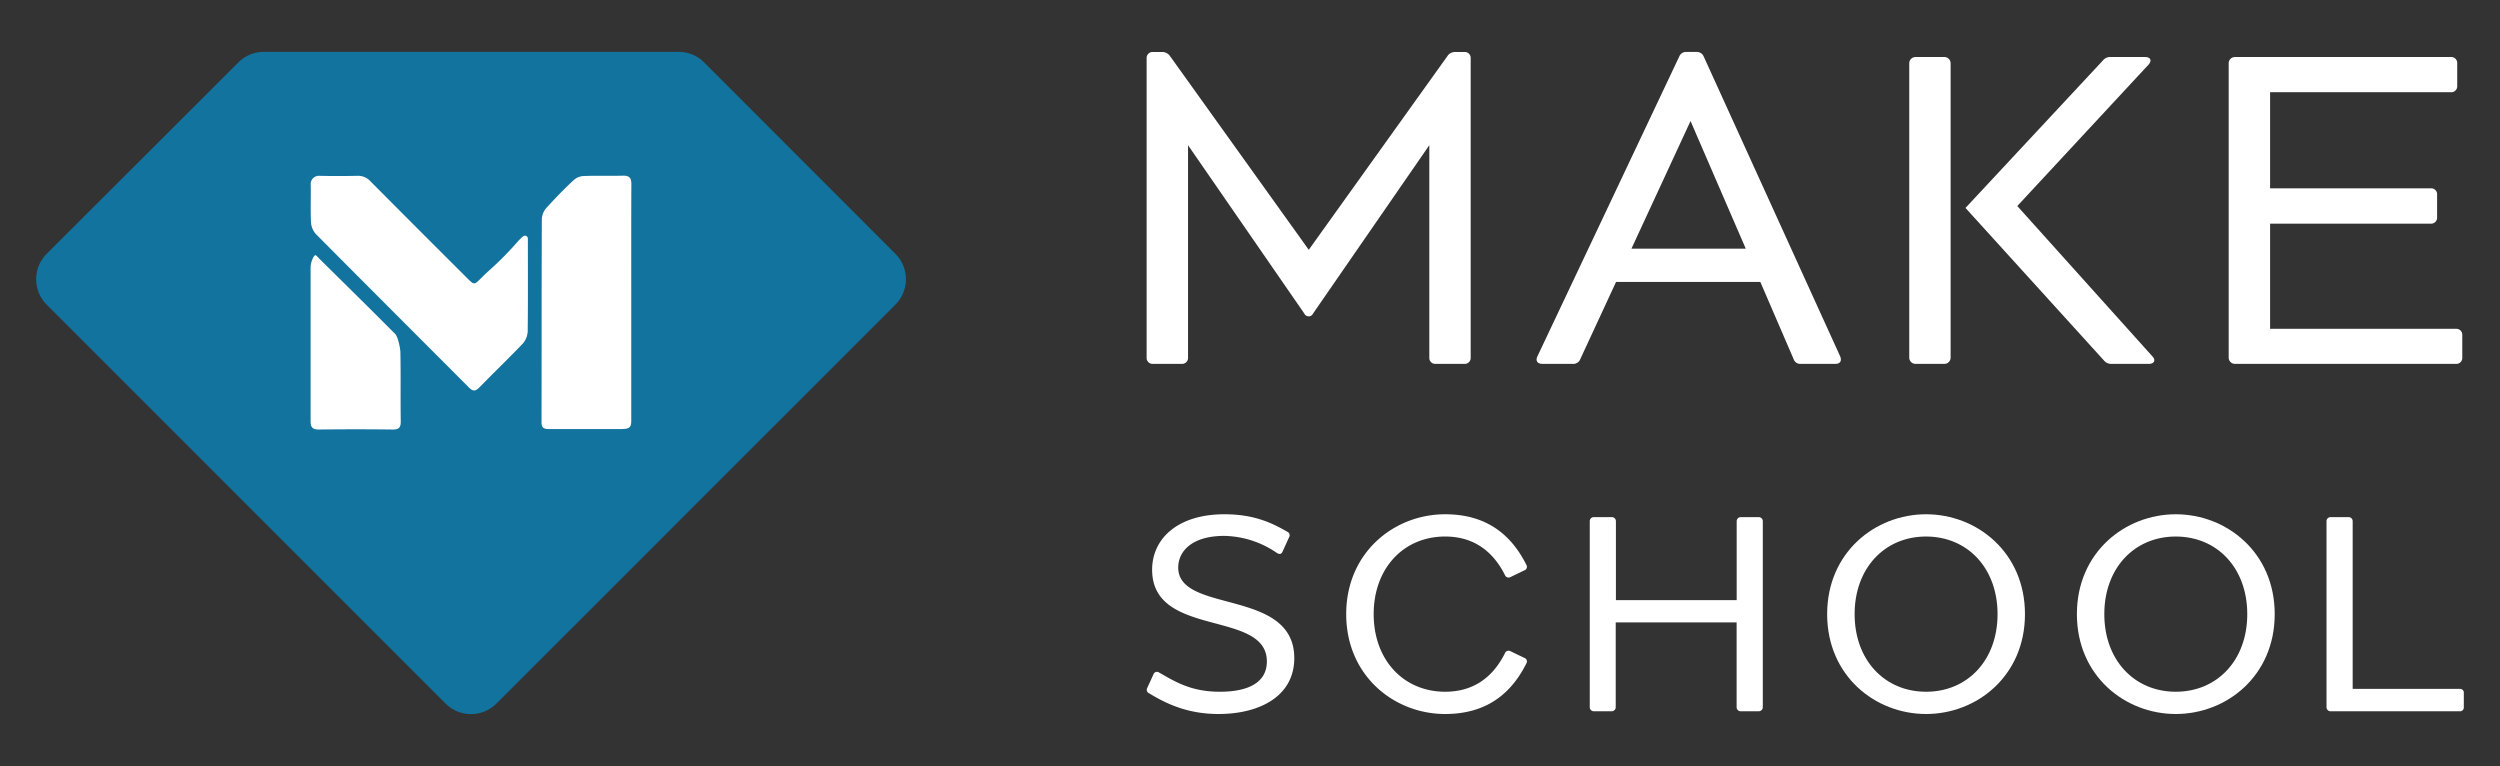 <svg id="Layer_1" data-name="Layer 1" xmlns="http://www.w3.org/2000/svg" viewBox="0 0 795.31 243.68"><rect x="0" y="0" width="795.31" height="243.68" fill="#333333" stroke="none"/><defs><style>.cls-1{fill:#12739e;}.cls-2{fill:#fff;}</style></defs><title>logo-white</title><path class="cls-1" d="M224,19.85a11.35,11.35,0,0,0-8.08-3.35h-132a11.35,11.35,0,0,0-8.08,3.35L14.85,80.75a11.43,11.43,0,0,0,0,16.16L141.76,223.83a11.44,11.44,0,0,0,16.16,0L284.85,96.91a11.44,11.44,0,0,0,0-16.16Z"/><path class="cls-2" d="M200.82,96.36c0,12.49,0,25,0,37.46,0,2.7-1,2.68-4.63,2.68-6.95,0-12.95,0-19.44,0-3.4,0-4.48.21-4.48-2.27.06-21.51,0-43,.1-64.54a5.86,5.86,0,0,1,1.44-3.54c2.73-3,5.61-6,8.59-8.75A5,5,0,0,1,185.72,56c4.13-.17,8.27,0,12.41-.11,2.08-.06,2.74.71,2.72,2.76C200.79,71.24,200.82,83.8,200.82,96.36Z"/><path class="cls-2" d="M166.38,75.21a.93.93,0,0,1,1.55.64c0,.37,0,.68,0,1,0,9.55.06,19.11-.06,28.66a6.37,6.37,0,0,1-1.52,3.75c-4.51,4.72-9.23,9.25-13.79,13.93-1.28,1.32-2.11,1.41-3.46,0C132.94,107,116.69,90.78,100.52,74.49a6.17,6.17,0,0,1-1.58-3.74c-.21-4,0-8.12-.1-12.18a2.59,2.59,0,0,1,2.67-2.64q6.09.14,12.2,0a5.32,5.32,0,0,1,4.16,1.77q15.36,15.45,30.79,30.82c2.89,2.88,2,1.9,7.3-2.79a104.44,104.44,0,0,0,9-9.17A15.94,15.94,0,0,1,166.38,75.21Z"/><path class="cls-2" d="M99,83.66c.12-.73,1-2.9,1.54-2.41s.73.65,1,1c8.08,8,16.19,15.94,24.18,24,.88.89,1.62,4.49,1.65,5.74.16,7.37,0,14.75.12,22.12,0,2-.67,2.55-2.61,2.53q-11.73-.15-23.47,0c-2,0-2.6-.73-2.6-2.64,0-16.4,0-32.8,0-49.21A8,8,0,0,1,99,83.66Z"/><path class="cls-2" d="M462.86,16.54h3a1.89,1.89,0,0,1,2,2v95.22a1.89,1.89,0,0,1-2,2H456.7a1.89,1.89,0,0,1-2-2V46.19l-37,53.57a1.52,1.52,0,0,1-2.76,0l-37-53.57v67.57a1.89,1.89,0,0,1-2,2h-9.17a1.89,1.89,0,0,1-2-2V18.54a1.89,1.89,0,0,1,2-2h3a3,3,0,0,1,2.48,1.36l44.1,61.57L460.42,17.9A2.89,2.89,0,0,1,462.86,16.54Z"/><path class="cls-2" d="M583.89,115.76h-11a2.23,2.23,0,0,1-2.28-1.48L560,89.68H514.11l-11.4,24.6a2.35,2.35,0,0,1-2.28,1.48h-9.76c-1.44,0-2.28-.88-1.6-2.36L534.2,18a2.32,2.32,0,0,1,2.28-1.48h3.2A2.39,2.39,0,0,1,542,18l43.41,95.38C586,114.88,585.33,115.76,583.89,115.76ZM555.37,79.11,537.8,38.5,519,79.11Z"/><path class="cls-2" d="M620.54,20.14v93.62a2,2,0,0,1-2,2h-9.16a2,2,0,0,1-2-2V20.14a2,2,0,0,1,2-2h9.16A2,2,0,0,1,620.54,20.14Zm63.06,95.62H671.8a3,3,0,0,1-2.48-1.08L625.27,66.15,669,19.22a2.93,2.93,0,0,1,2.48-1.08h10.88c1.68,0,2.36,1,1.16,2.4l-41.77,45,43,47.85C685.88,114.56,685.32,115.76,683.6,115.76Z"/><path class="cls-2" d="M783.31,106.56v7.2a1.89,1.89,0,0,1-2,2H711a2,2,0,0,1-2-2V20.14a2,2,0,0,1,2-2h68.7a1.89,1.89,0,0,1,2,2v7.2a1.89,1.89,0,0,1-2,2H722.17V59.91H773.3a1.88,1.88,0,0,1,2,2v7.24a1.89,1.89,0,0,1-2,2H722.17v33.45h59.14A1.89,1.89,0,0,1,783.31,106.56Z"/><path class="cls-2" d="M411.74,209.36c0,12.34-11.36,17.78-24.05,17.78-9.51,0-16.27-3-22.11-6.58a1.2,1.2,0,0,1-.61-1.72l2-4.37a1.16,1.16,0,0,1,1.75-.53c5.26,3,10.22,6.12,19.37,6.12,8.91,0,14.93-2.86,14.93-9.64,0-16.57-36.5-7.31-36.5-29.19,0-9.74,8-17.63,23-17.63,9.81,0,15.5,3,20,5.56a1.2,1.2,0,0,1,.58,1.72L408,175.51c-.35.74-.88,1-1.92.31a30.37,30.37,0,0,0-16.59-5.34c-10.45,0-14.67,5-14.67,10.09C374.84,195.32,411.74,187.07,411.74,209.36Z"/><path class="cls-2" d="M485.57,211.05c-5.79,11.59-14.85,16.09-25.85,16.09-16.19,0-31.46-12.14-31.46-31.77s15.27-31.77,31.46-31.77c11,0,20.06,4.5,25.85,16.09a1.18,1.18,0,0,1-.6,1.74l-4.46,2.15a1.24,1.24,0,0,1-1.77-.68c-4.42-8.75-11.2-12.22-19-12.22-13.2,0-22.74,10.07-22.74,24.69s9.54,24.69,22.74,24.69c7.82,0,14.6-3.47,19-12.22a1.24,1.24,0,0,1,1.77-.68l4.46,2.15A1.18,1.18,0,0,1,485.57,211.05Z"/><path class="cls-2" d="M560.79,165.78V225a1.29,1.29,0,0,1-1.27,1.27h-5.79a1.29,1.29,0,0,1-1.27-1.27V198H514v27a1.28,1.28,0,0,1-1.26,1.27H507a1.28,1.28,0,0,1-1.26-1.27V165.78a1.28,1.28,0,0,1,1.26-1.27h5.8a1.28,1.28,0,0,1,1.26,1.27v25.14h38.42V165.78a1.29,1.29,0,0,1,1.27-1.27h5.79A1.29,1.29,0,0,1,560.79,165.78Z"/><path class="cls-2" d="M644.19,195.37c0,19.63-15.27,31.77-31.46,31.77S581.26,215,581.26,195.37s15.28-31.77,31.47-31.77S644.19,175.74,644.19,195.37Zm-8.72,0c0-14.62-9.54-24.69-22.74-24.69S590,180.75,590,195.37s9.53,24.69,22.74,24.69S635.47,210,635.47,195.37Z"/><path class="cls-2" d="M723.64,195.37c0,19.63-15.28,31.77-31.47,31.77S660.71,215,660.71,195.37,676,163.6,692.17,163.6,723.64,175.74,723.64,195.37Zm-8.73,0c0-14.62-9.53-24.69-22.74-24.69s-22.74,10.07-22.74,24.69,9.54,24.69,22.74,24.69S714.91,210,714.91,195.37Z"/><path class="cls-2" d="M783.8,220.41V225a1.2,1.2,0,0,1-1.27,1.27H741.38a1.28,1.28,0,0,1-1.26-1.27V165.78a1.28,1.28,0,0,1,1.26-1.27h5.79a1.28,1.28,0,0,1,1.27,1.27v53.37h34.09A1.19,1.19,0,0,1,783.8,220.41Z"/></svg>